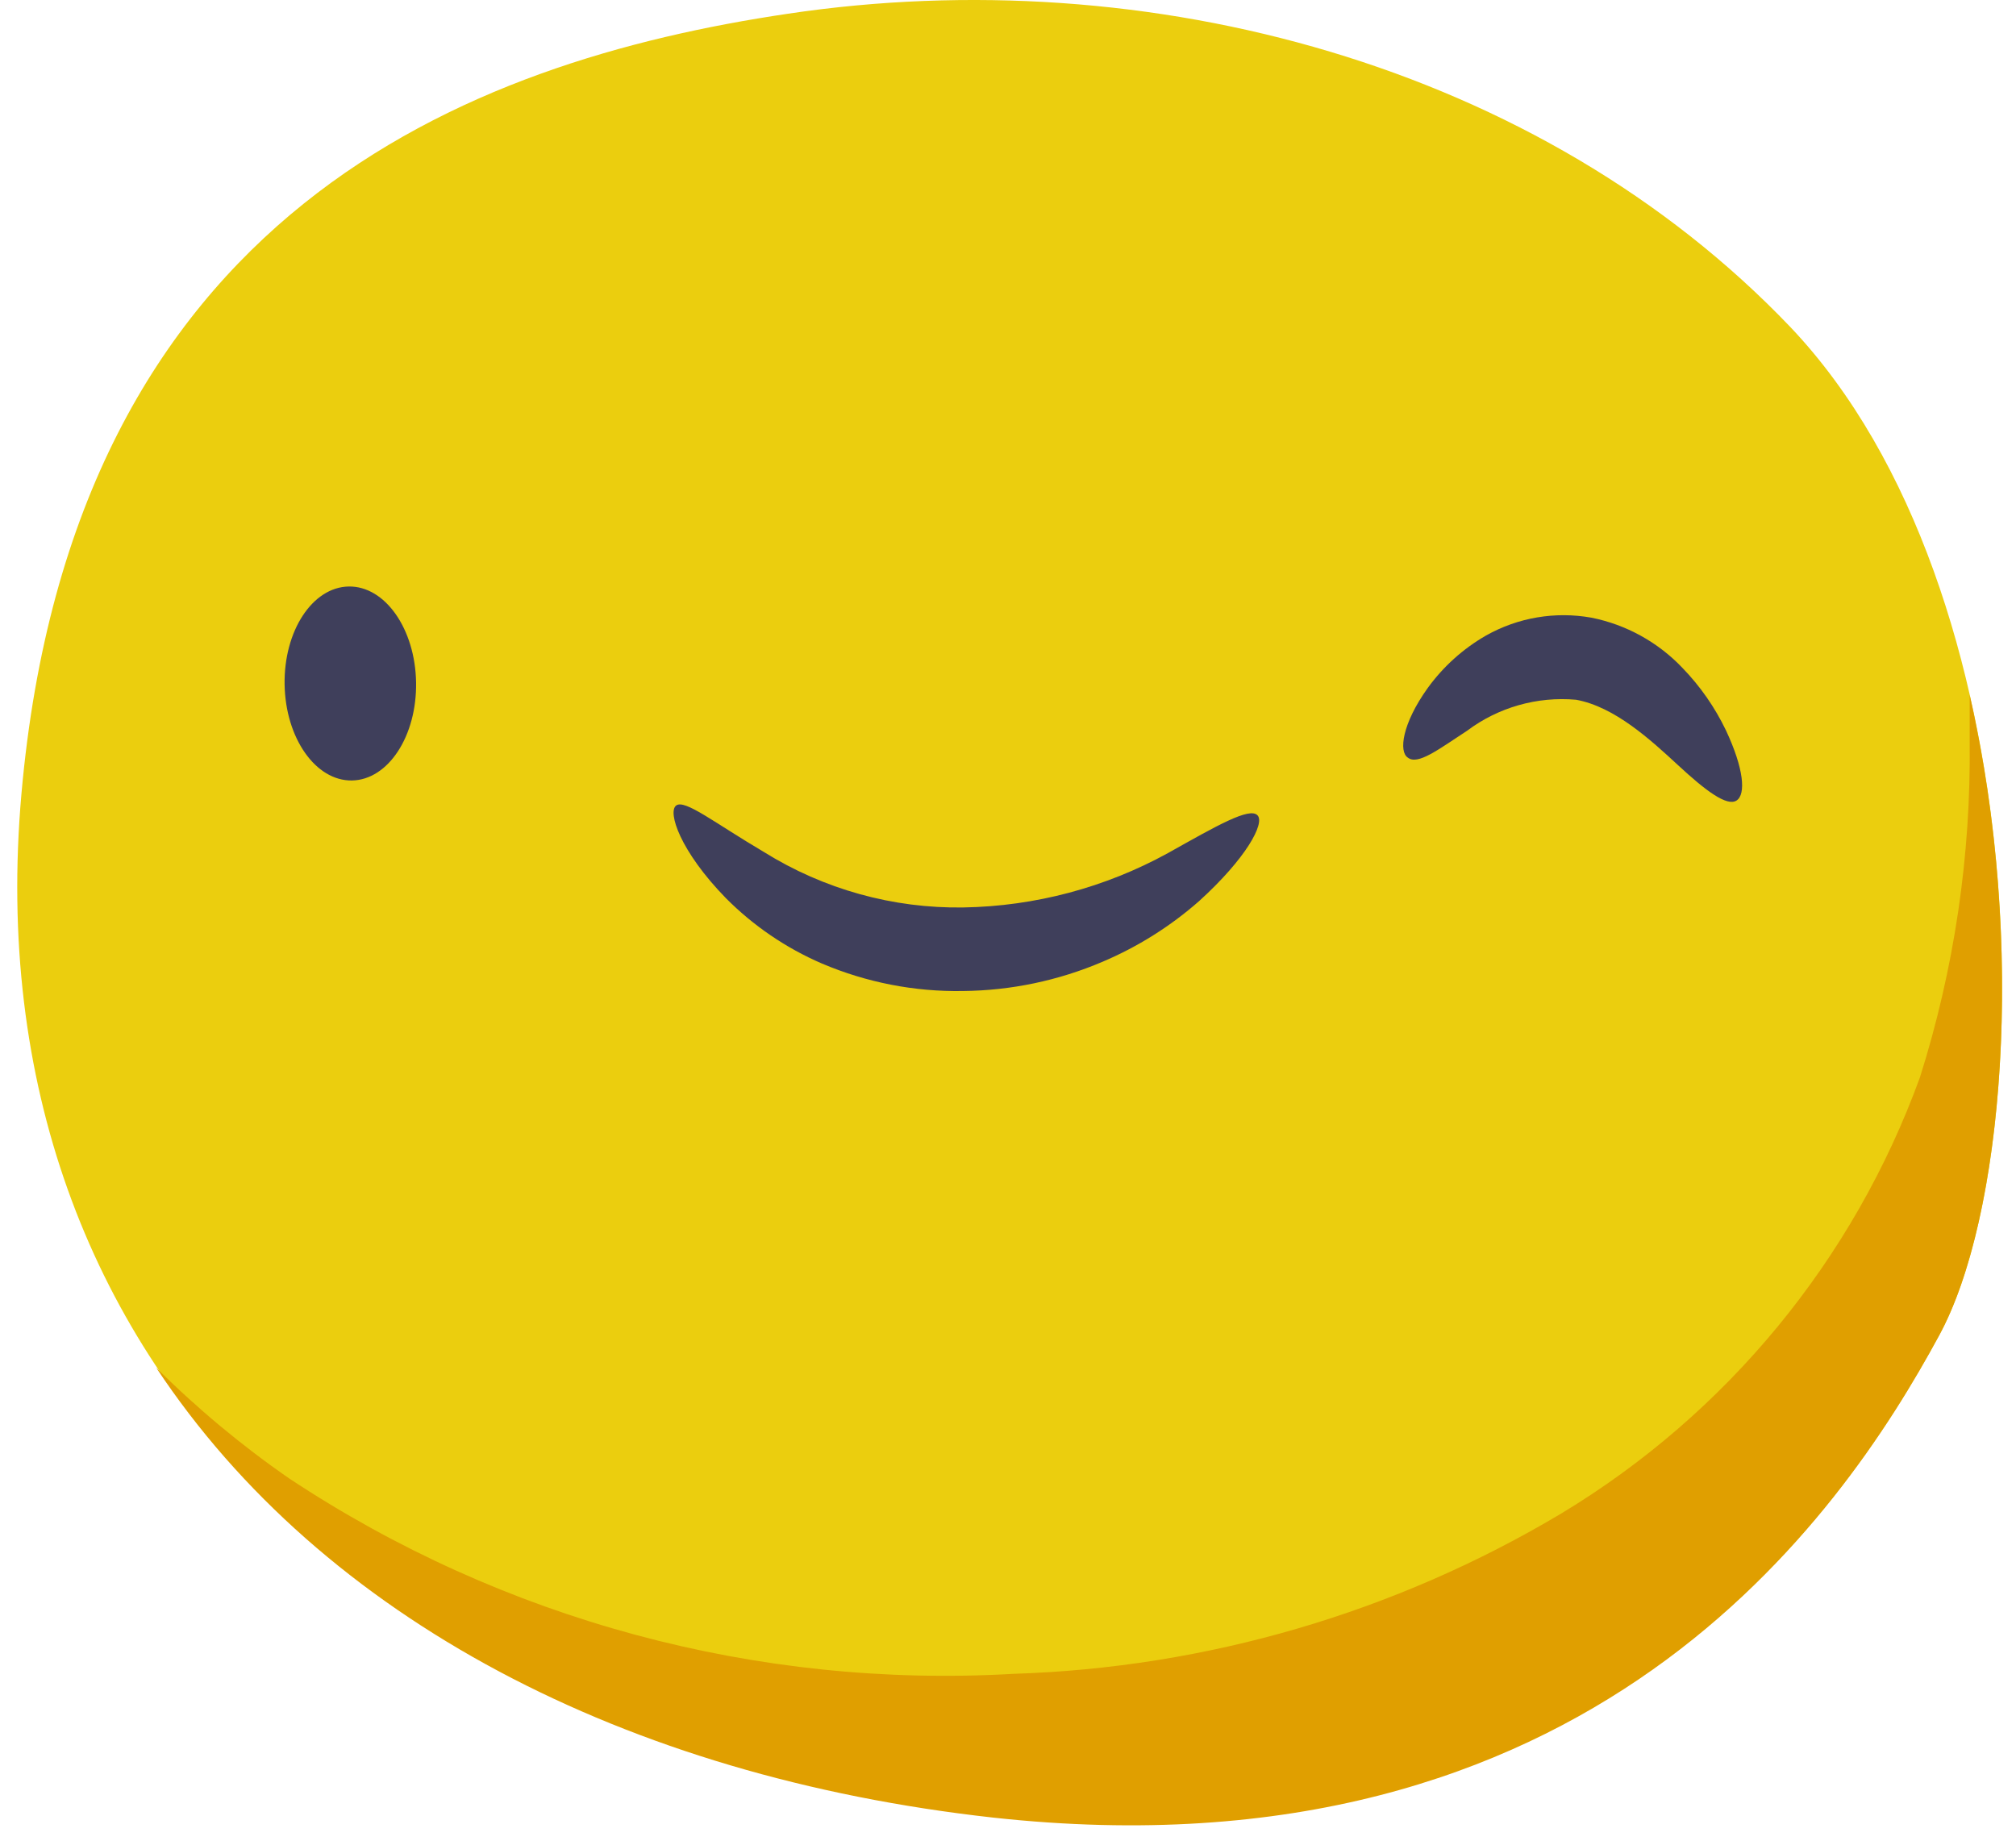 <svg width="69" height="63" viewBox="0 0 69 63" fill="none" xmlns="http://www.w3.org/2000/svg">
<path d="M61.283 11.199C52.694 2.199 39.283 -1.371 26.974 0.469C15.973 2.099 2.494 7.289 0.734 27.169C-1.026 47.049 13.573 59.919 34.004 62.169C54.434 64.419 63.004 51.919 66.383 45.679C69.763 39.439 69.874 20.259 61.283 11.199Z" fill="#EBCE0E"/>
<path d="M67.414 23.789C67.414 24.319 67.414 24.849 67.414 25.379C67.462 29.275 66.888 33.154 65.714 36.869C63.448 43.109 59.11 48.383 53.424 51.809C47.746 55.194 41.301 57.079 34.694 57.289C25.921 57.798 17.22 55.451 9.894 50.599C8.268 49.473 6.745 48.205 5.344 46.809C11.044 55.409 21.404 60.809 33.984 62.209C54.414 64.449 62.984 51.959 66.364 45.719C68.554 41.699 69.374 32.359 67.414 23.789Z" fill="#E09F00"/>
<path d="M43.043 27.909C43.293 28.179 42.663 29.369 41.043 30.839C40.059 31.705 38.941 32.407 37.733 32.919C36.221 33.564 34.597 33.904 32.953 33.919C31.299 33.947 29.657 33.627 28.133 32.979C26.904 32.45 25.787 31.689 24.843 30.739C23.273 29.129 22.843 27.789 23.143 27.569C23.443 27.349 24.463 28.169 26.143 29.159C28.19 30.436 30.561 31.096 32.973 31.059C35.423 31.018 37.826 30.379 39.973 29.199C41.633 28.269 42.773 27.609 43.043 27.909Z" fill="#3F3F5B"/>
<path d="M12.046 26.713C13.289 26.692 14.271 25.189 14.241 23.355C14.21 21.522 13.178 20.053 11.935 20.074C10.693 20.095 9.71 21.598 9.741 23.431C9.772 25.264 10.804 26.733 12.046 26.713Z" fill="#3F3F5B"/>
<path d="M48.184 25.93C47.873 25.73 47.983 24.78 48.864 23.55C49.396 22.815 50.077 22.202 50.864 21.75C51.957 21.135 53.229 20.92 54.464 21.14C55.656 21.377 56.746 21.978 57.584 22.86C58.192 23.488 58.696 24.211 59.074 25C59.684 26.3 59.764 27.19 59.434 27.4C59.103 27.61 58.373 27.06 57.434 26.19C56.493 25.32 55.264 24.19 53.944 23.95C52.612 23.831 51.284 24.208 50.214 25.01C49.233 25.65 48.523 26.2 48.184 25.93Z" fill="#3F3F5B"/>
</svg>
